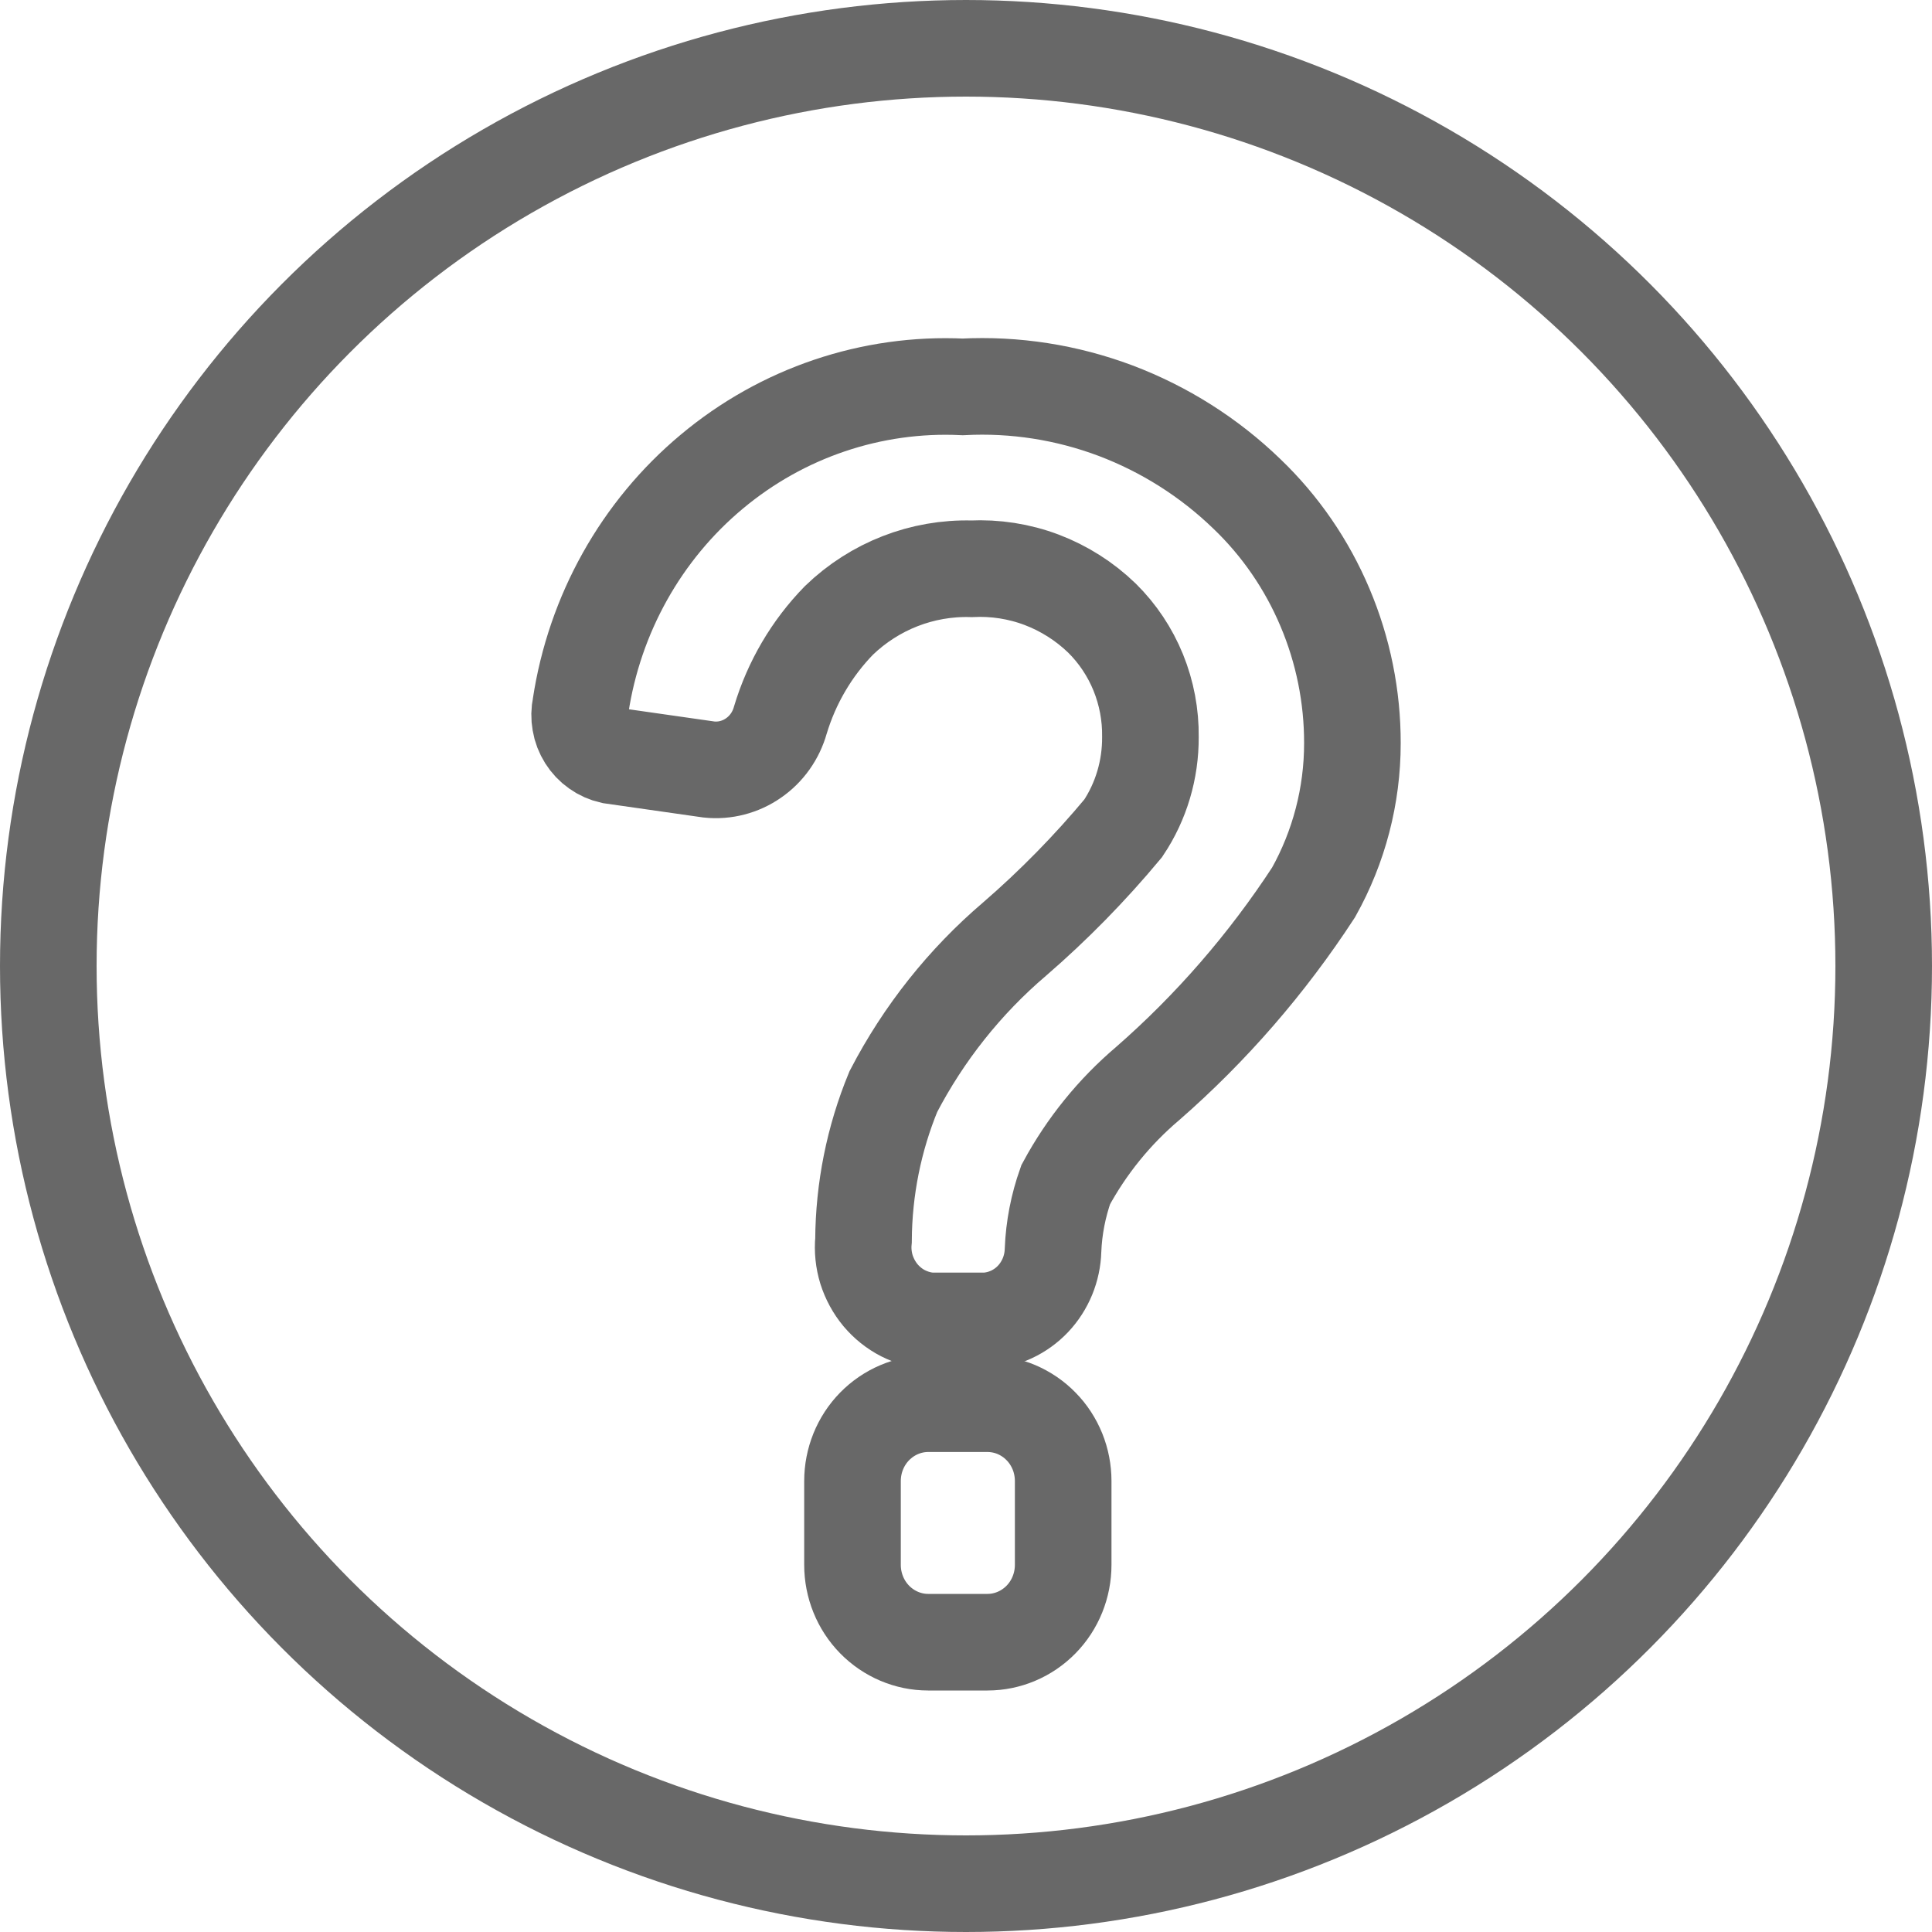 <svg width="20" height="20" viewBox="0 0 20 20" fill="none" xmlns="http://www.w3.org/2000/svg">
<path d="M10.223 14.531H9.608C9.401 14.531 9.201 14.616 9.054 14.766C8.907 14.916 8.825 15.12 8.825 15.332V16.199C8.825 16.411 8.907 16.615 9.054 16.765C9.201 16.915 9.401 17 9.608 17H10.223C10.43 17 10.63 16.915 10.777 16.765C10.924 16.615 11.006 16.411 11.006 16.199V15.332C11.006 15.227 10.986 15.123 10.947 15.026C10.907 14.928 10.85 14.84 10.777 14.766C10.704 14.691 10.618 14.633 10.523 14.592C10.428 14.552 10.325 14.531 10.223 14.531V14.531Z" stroke="#686868"/>
<path d="M6.332 7.822L7.34 7.966C7.502 7.983 7.665 7.941 7.8 7.847C7.935 7.754 8.033 7.615 8.078 7.455C8.195 7.065 8.403 6.711 8.685 6.422C9.054 6.066 9.547 5.874 10.055 5.888C10.303 5.876 10.55 5.914 10.783 6.002C11.015 6.09 11.228 6.225 11.408 6.399C11.569 6.558 11.697 6.75 11.783 6.961C11.869 7.173 11.912 7.4 11.909 7.629C11.911 7.967 11.813 8.297 11.627 8.575C11.283 8.988 10.907 9.372 10.502 9.722C9.988 10.16 9.562 10.696 9.248 11.3C9.047 11.787 8.942 12.31 8.939 12.839C8.929 12.941 8.94 13.044 8.97 13.142C9.001 13.239 9.05 13.33 9.115 13.408C9.18 13.485 9.259 13.549 9.349 13.595C9.439 13.64 9.536 13.668 9.636 13.674H10.206C10.391 13.663 10.565 13.582 10.694 13.446C10.822 13.31 10.896 13.13 10.901 12.941C10.91 12.71 10.955 12.481 11.032 12.264C11.248 11.864 11.536 11.509 11.879 11.218C12.539 10.642 13.117 9.975 13.598 9.238C13.861 8.768 14 8.236 14 7.695C14.001 7.211 13.904 6.732 13.716 6.288C13.528 5.843 13.253 5.443 12.907 5.112C12.516 4.734 12.053 4.442 11.548 4.251C11.042 4.061 10.504 3.977 9.966 4.005C9.024 3.96 8.098 4.272 7.368 4.883C6.637 5.493 6.154 6.358 6.01 7.31C5.998 7.366 5.997 7.423 6.007 7.478C6.016 7.534 6.037 7.587 6.067 7.635C6.097 7.682 6.135 7.723 6.181 7.755C6.226 7.787 6.278 7.81 6.332 7.822V7.822Z" stroke="#686868"/>
<circle cx="10" cy="10" r="9.5" stroke="#686868"/>
</svg>
